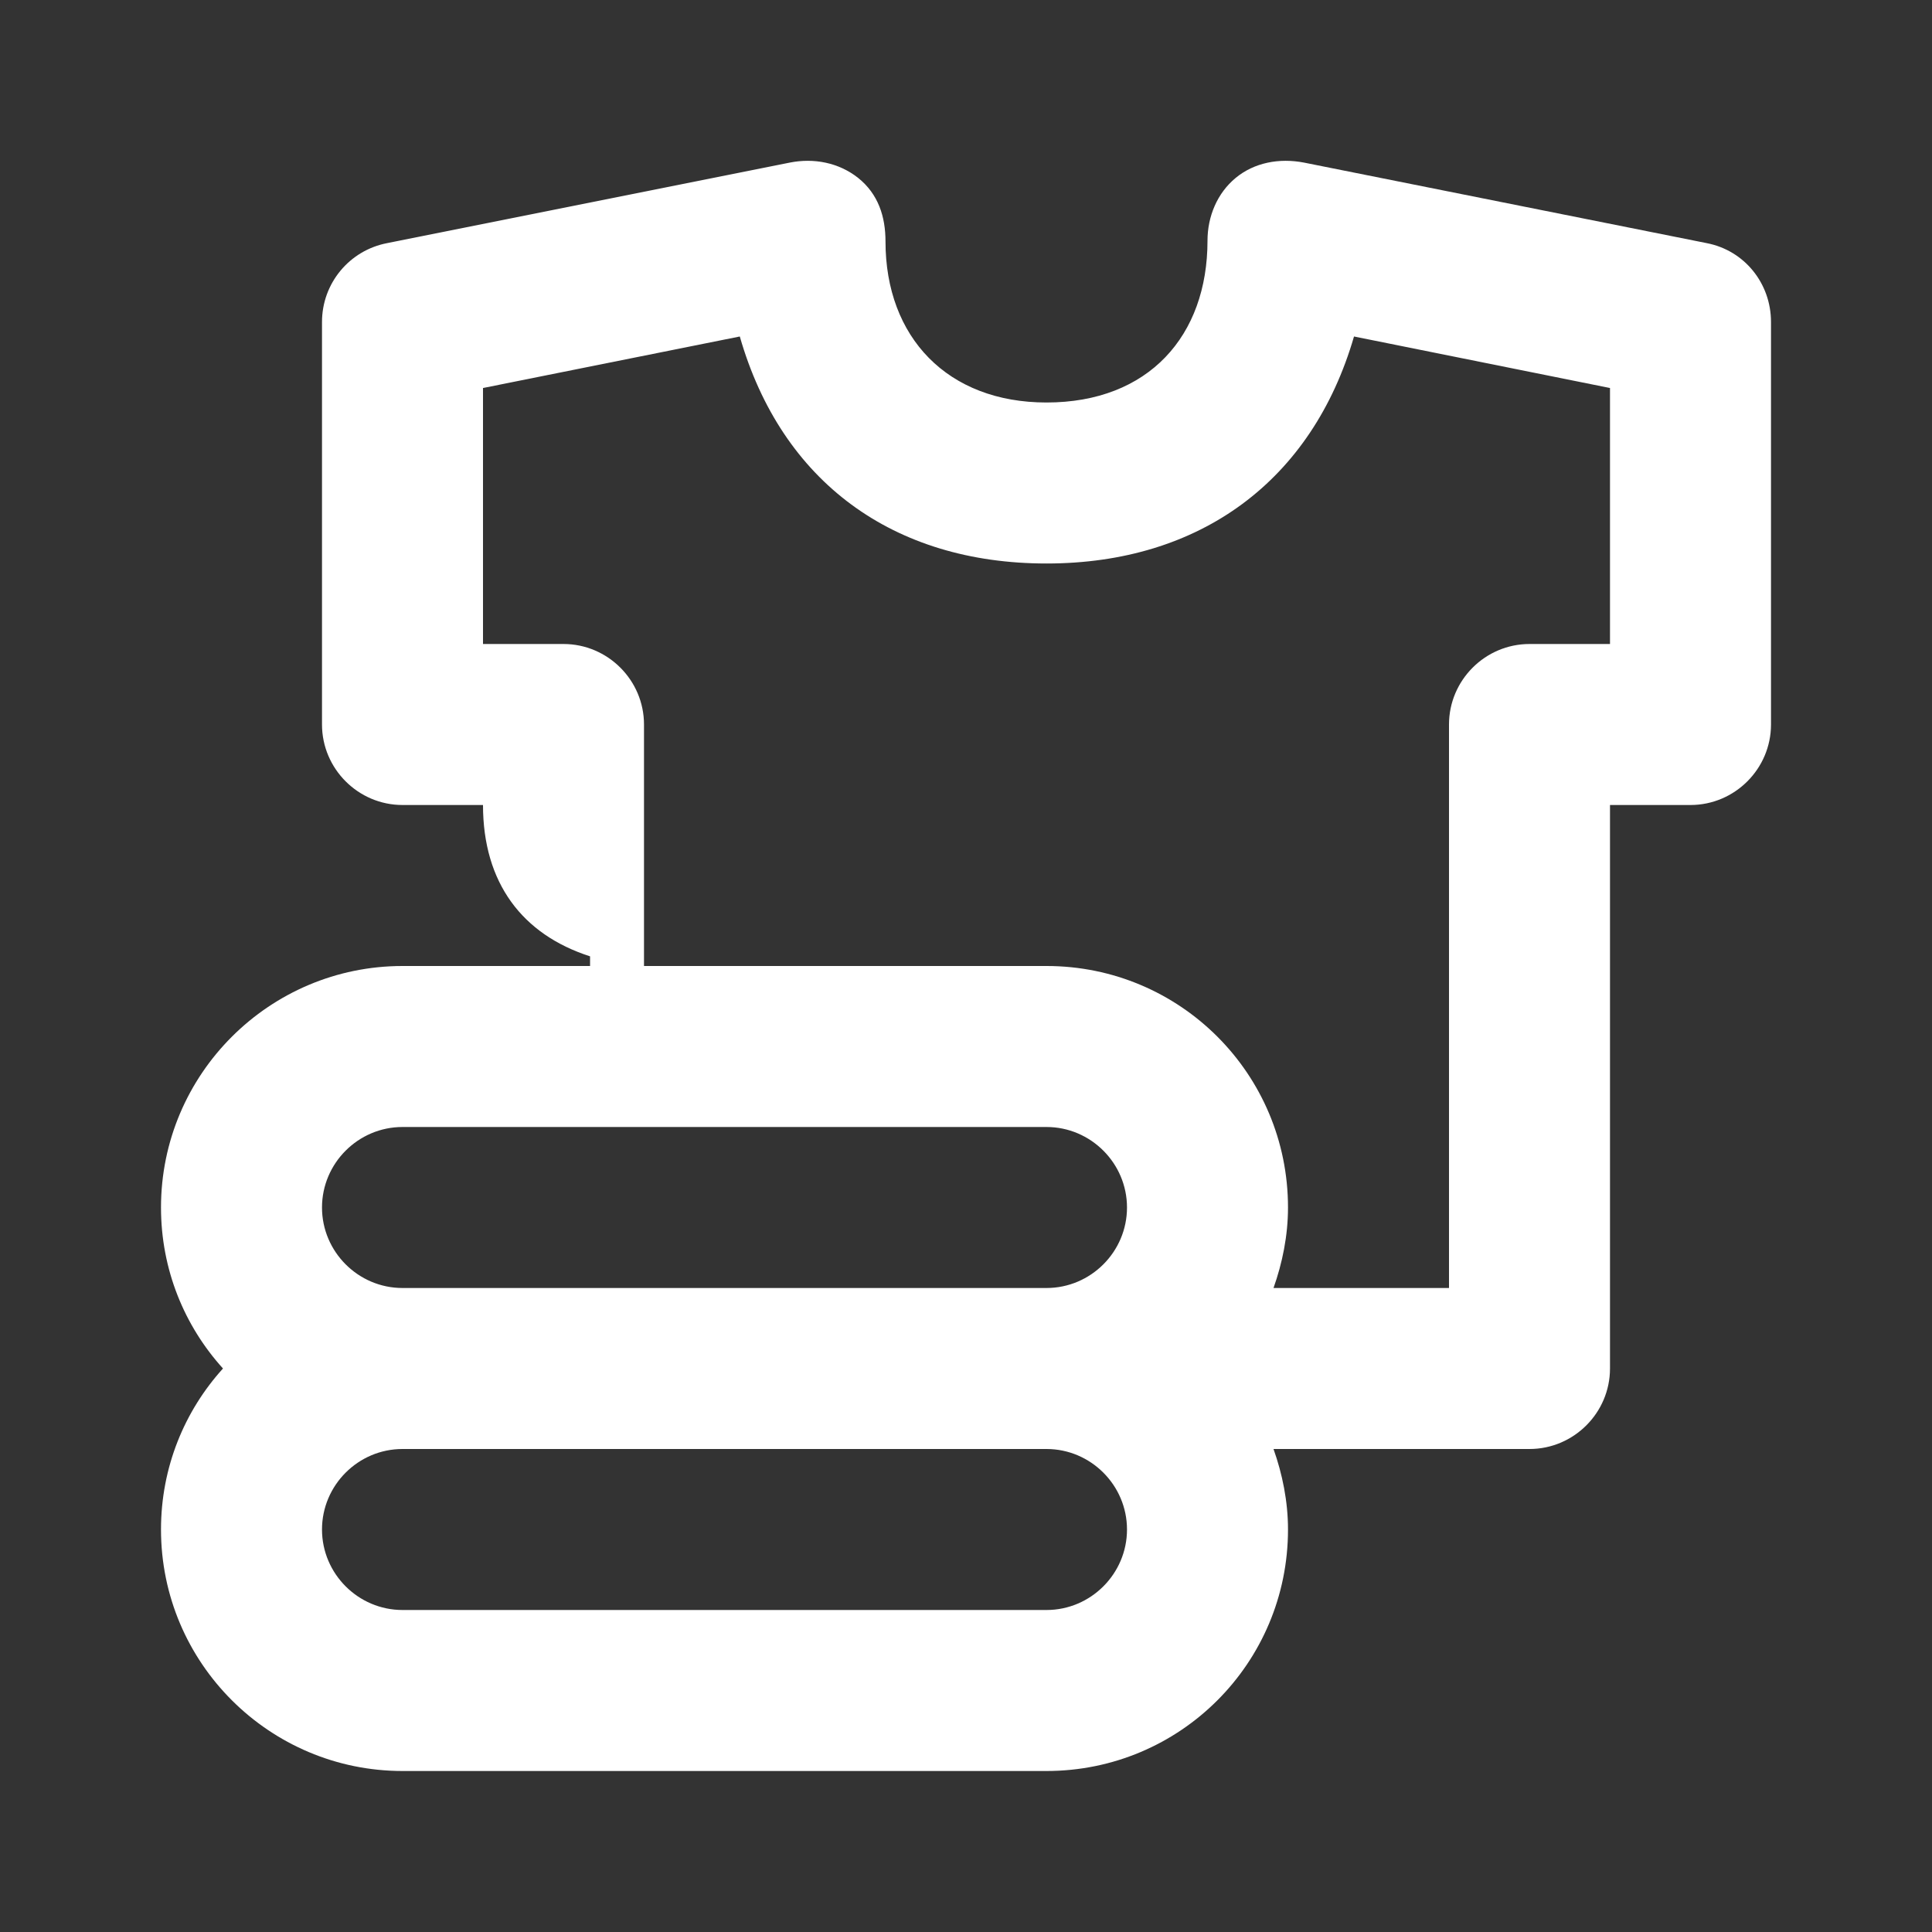 <svg width="24" height="24" viewBox="0 0 24 24" fill="none" xmlns="http://www.w3.org/2000/svg">
<rect x="0" y="0" width="24" height="24" fill="#333333" stroke="none"/>
<path d="M21.2 3.02L16.2 2.02C15.89 1.96 15.58 2.02 15.35 2.21C15.12 2.4 15 2.69 15 2.99C15 4.17 14.27 5 13 5C11.77 5 11 4.19 11 3C11 2.69 10.91 2.41 10.66 2.21C10.42 2.02 10.11 1.96 9.81 2.02L4.81 3.02C4.34 3.11 4 3.52 4 4V9C4 9.55 4.45 10 5 10H6C6 10.97 6.49 11.61 7.33 11.88V12H5C3.35 12 2 13.34 2 15C2 15.77 2.29 16.47 2.77 17C2.29 17.53 2 18.23 2 19C2 20.66 3.35 22 5 22H13C14.66 22 16 20.66 16 19C16 18.65 15.93 18.31 15.82 18H19C19.55 18 20 17.55 20 17V10H21C21.55 10 22 9.55 22 9V4C22 3.52 21.67 3.11 21.2 3.02ZM13 20H5C4.45 20 4 19.55 4 19C4 18.45 4.45 18 5 18H13C13.55 18 14 18.45 14 19C14 19.55 13.55 20 13 20ZM13 16H5C4.45 16 4 15.55 4 15C4 14.45 4.45 14 5 14H13C13.55 14 14 14.45 14 15C14 15.55 13.55 16 13 16ZM20 8H19C18.45 8 18 8.45 18 9V16H15.82C15.93 15.69 16 15.35 16 15C16 13.34 14.66 12 13 12H8V9C8 8.45 7.55 8 7 8H6V4.82L9.19 4.18C9.71 5.99 11.1 7 13 7C14.91 7 16.3 5.97 16.82 4.18L20 4.82V8Z" fill="white"/>
</svg>
